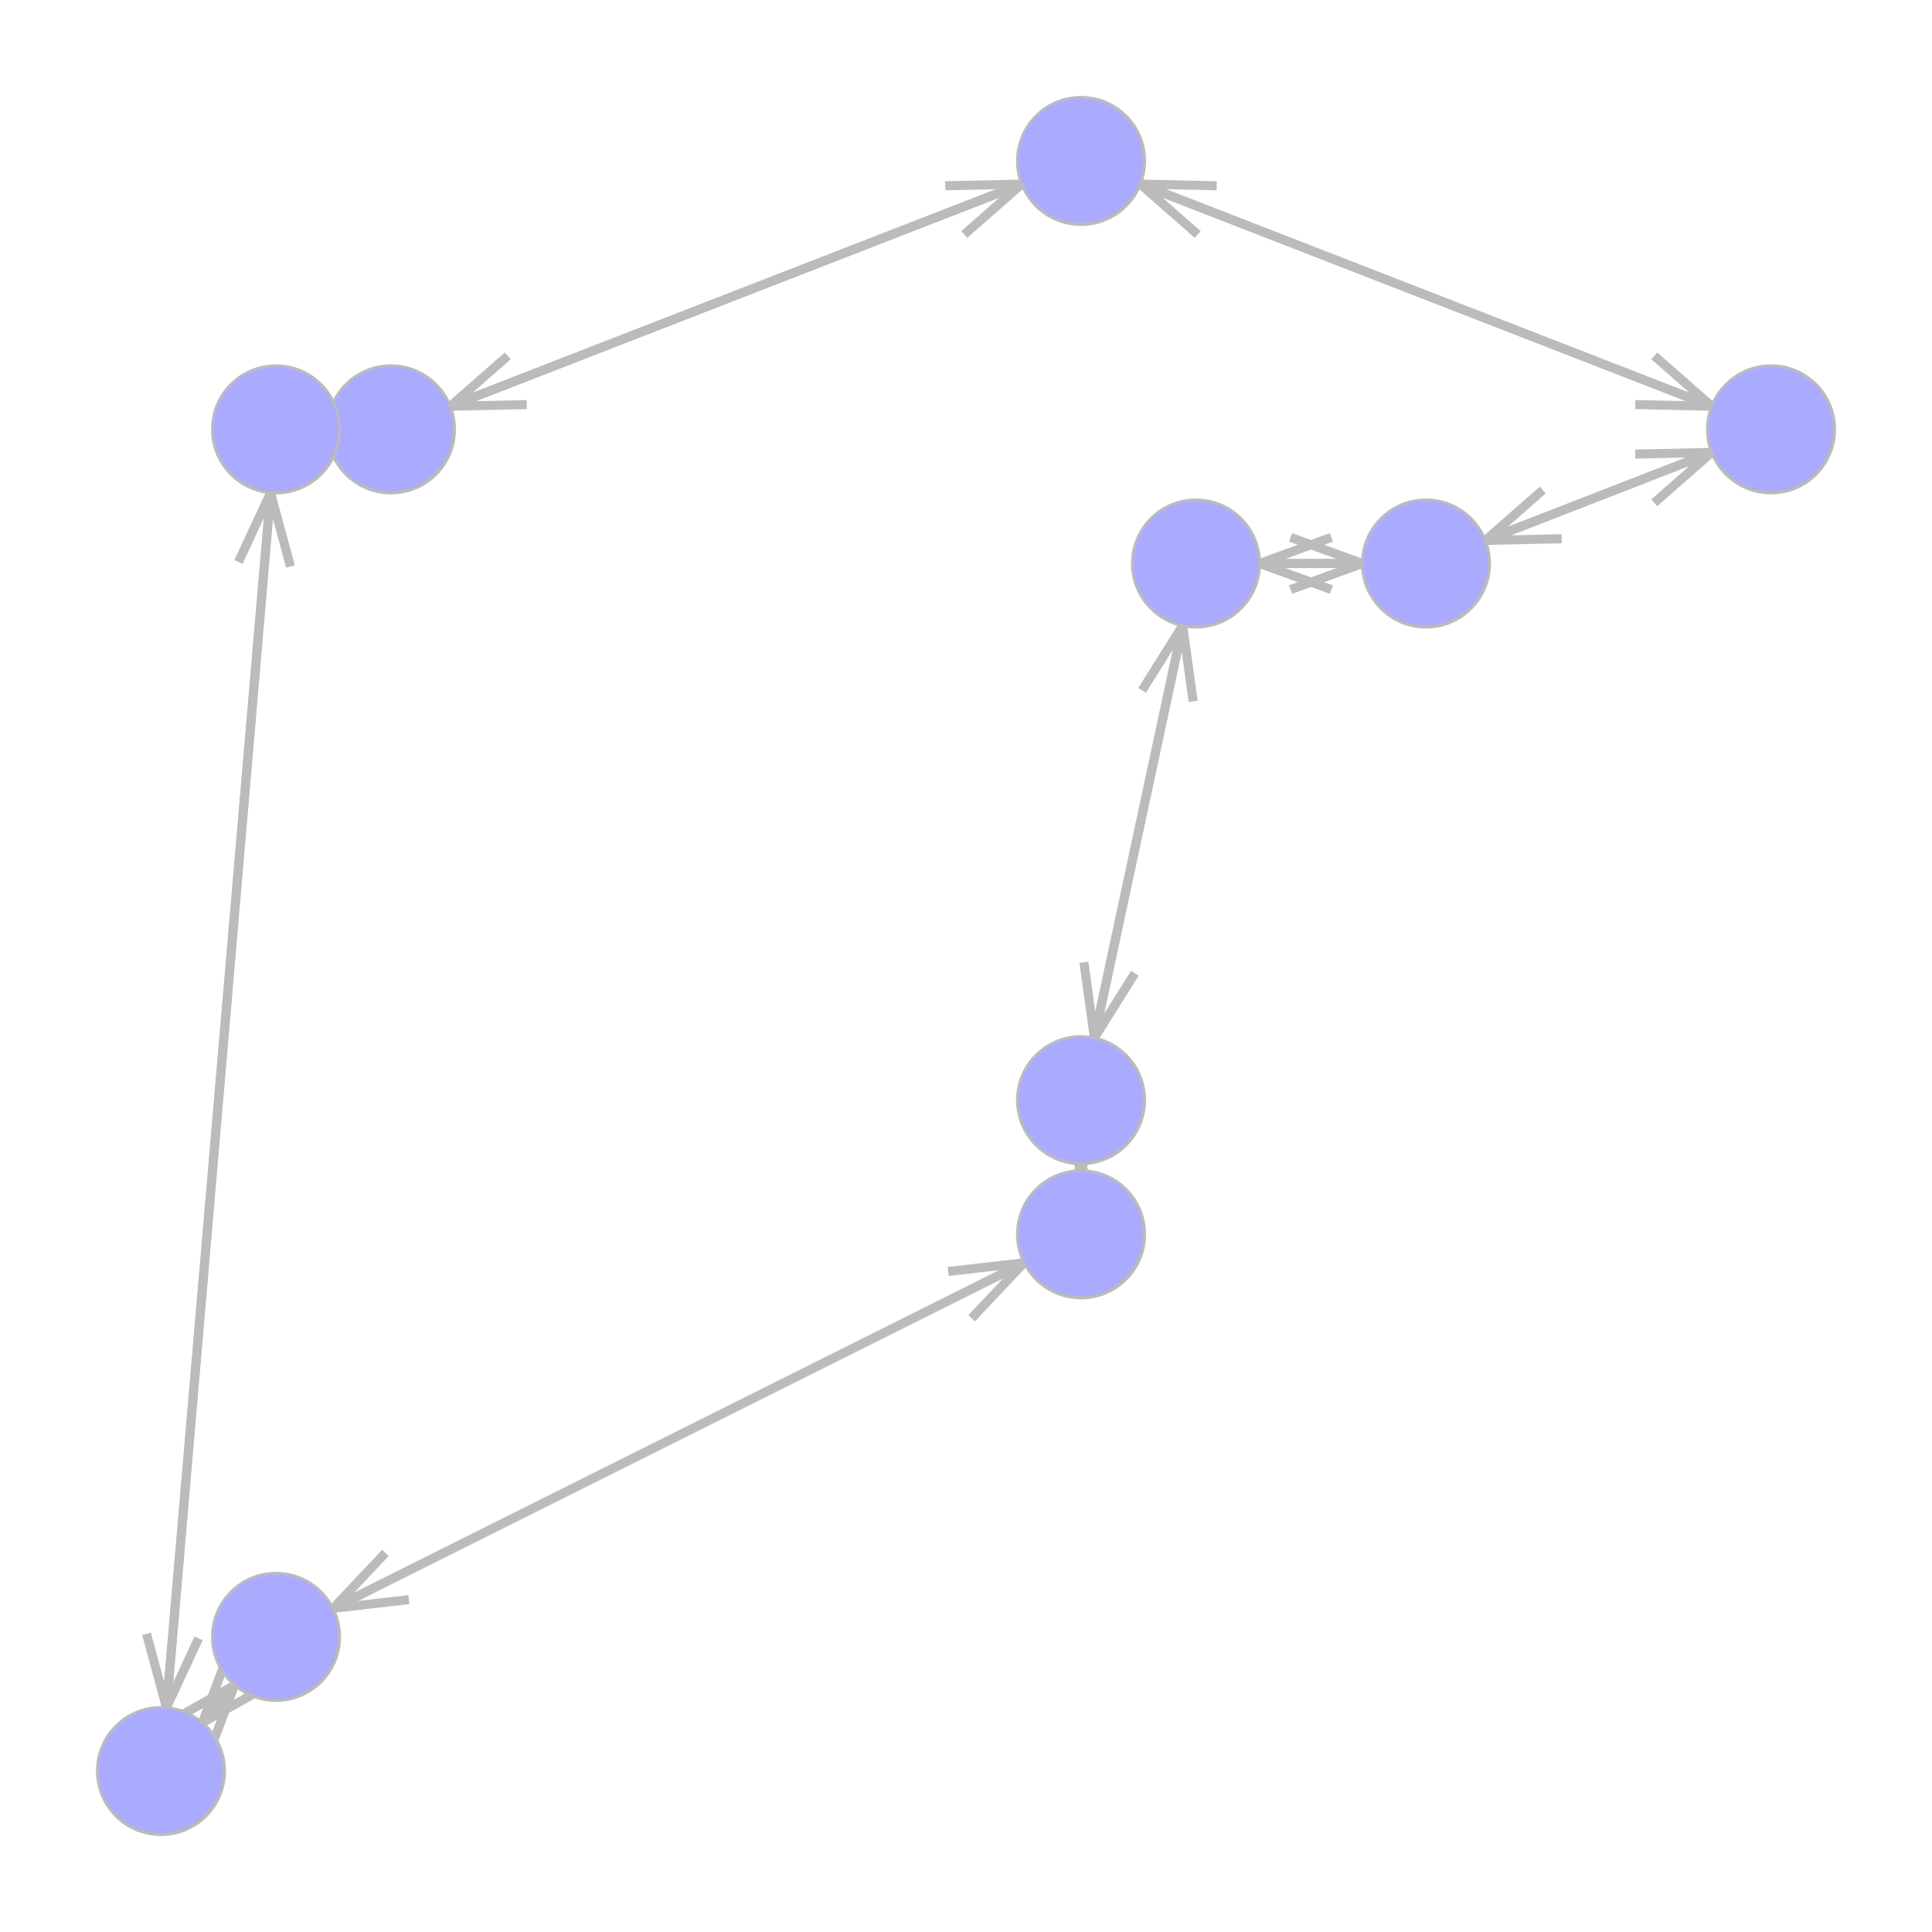 <?xml version="1.0" encoding="UTF-8"?>
<svg xmlns="http://www.w3.org/2000/svg"
     xmlns:xlink="http://www.w3.org/1999/xlink"
     version="1.2"
     width="203.2mm" height="203.2mm" viewBox="0 0 203.2 203.2"
     stroke="none"
     fill="#000000"
     stroke-width="0.3"
     font-size="3.88"
>
<g stroke-width="0.95" stroke="#BBBBBB" id="img-f84a4af0-1">
  <g transform="translate(50.38,40.08)">
    <path fill="none" d="M3.02,-2.65 L -3.02 2.65" class="primitive"/>
  </g>
  <g transform="translate(51.38,42.64)">
    <path fill="none" d="M4.02,-0.09 L -4.02 0.09" class="primitive"/>
  </g>
  <g transform="translate(80.53,29.83)">
    <path fill="none" d="M33.17,-12.9 L -33.17 12.9" class="primitive"/>
  </g>
  <g transform="translate(176.01,42.64)">
    <path fill="none" d="M-4.02,-0.09 L 4.02 0.09" class="primitive"/>
  </g>
  <g transform="translate(177.01,40.08)">
    <path fill="none" d="M-3.02,-2.65 L 3.02 2.65" class="primitive"/>
  </g>
  <g transform="translate(146.86,29.83)">
    <path fill="none" d="M-33.17,-12.9 L 33.17 12.9" class="primitive"/>
  </g>
  <g transform="translate(124.94,69.79)">
    <path fill="none" d="M0.55,3.98 L -0.55 -3.98" class="primitive"/>
  </g>
  <g transform="translate(122.25,69.21)">
    <path fill="none" d="M-2.13,3.4 L 2.13 -3.4" class="primitive"/>
  </g>
  <g transform="translate(119.04,90.76)">
    <path fill="none" d="M-5.35,24.95 L 5.35 -24.95" class="primitive"/>
  </g>
  <g transform="translate(112.32,119.35)">
    <path fill="none" d="M-1.37,-3.77 L 1.37 3.77" class="primitive"/>
  </g>
  <g transform="translate(115.07,119.35)">
    <path fill="none" d="M1.37,-3.77 L -1.37 3.77" class="primitive"/>
  </g>
  <g transform="translate(113.7,119.42)">
    <path fill="none" d="M0,-3.71 L 0 3.71" class="primitive"/>
  </g>
  <g transform="translate(23.26,181)">
    <path fill="none" d="M-1.41,3.76 L 1.41 -3.76" class="primitive"/>
  </g>
  <g transform="translate(21.17,179.21)">
    <path fill="none" d="M-3.5,1.97 L 3.5 -1.97" class="primitive"/>
  </g>
  <g transform="translate(20.8,181.75)">
    <path fill="none" d="M-3.87,4.51 L 3.87 -4.51" class="primitive"/>
  </g>
  <g transform="translate(29.5,55.7)">
    <path fill="none" d="M1.05,3.88 L -1.05 -3.88" class="primitive"/>
  </g>
  <g transform="translate(26.77,55.47)">
    <path fill="none" d="M-1.69,3.64 L 1.69 -3.64" class="primitive"/>
  </g>
  <g transform="translate(22.7,119.05)">
    <path fill="none" d="M-5.76,67.22 L 5.76 -67.22" class="primitive"/>
  </g>
  <g transform="translate(104.44,22.01)">
    <path fill="none" d="M-3.02,2.65 L 3.02 -2.65" class="primitive"/>
  </g>
  <g transform="translate(103.44,19.45)">
    <path fill="none" d="M-4.02,0.09 L 4.02 -0.09" class="primitive"/>
  </g>
  <g transform="translate(74.29,32.26)">
    <path fill="none" d="M-33.17,12.9 L 33.17 -12.9" class="primitive"/>
  </g>
  <g transform="translate(39.5,43.78)">
    <path fill="none" d="M3.77,-1.37 L -3.77 1.37" class="primitive"/>
  </g>
  <g transform="translate(39.5,46.53)">
    <path fill="none" d="M3.77,1.37 L -3.77 -1.37" class="primitive"/>
  </g>
  <g transform="translate(38.42,45.16)">
    <path fill="none" d="M2.7,0 L -2.7 0" class="primitive"/>
  </g>
  <g transform="translate(22.7,177.43)">
    <path fill="none" d="M1.41,-3.76 L -1.41 3.76" class="primitive"/>
  </g>
  <g transform="translate(24.79,179.21)">
    <path fill="none" d="M3.5,-1.97 L -3.5 1.97" class="primitive"/>
  </g>
  <g transform="translate(25.16,176.67)">
    <path fill="none" d="M3.87,-4.51 L -3.87 4.51" class="primitive"/>
  </g>
  <g transform="translate(104.95,135.73)">
    <path fill="none" d="M-2.76,2.92 L 2.76 -2.92" class="primitive"/>
  </g>
  <g transform="translate(103.72,133.27)">
    <path fill="none" d="M-3.99,0.46 L 3.99 -0.46" class="primitive"/>
  </g>
  <g transform="translate(68.37,152.49)">
    <path fill="none" d="M-39.34,19.67 L 39.34 -19.67" class="primitive"/>
  </g>
  <g transform="translate(123.95,19.45)">
    <path fill="none" d="M4.02,0.09 L -4.02 -0.09" class="primitive"/>
  </g>
  <g transform="translate(122.95,22.01)">
    <path fill="none" d="M3.02,2.65 L -3.02 -2.65" class="primitive"/>
  </g>
  <g transform="translate(153.1,32.26)">
    <path fill="none" d="M33.17,12.9 L -33.17 -12.9" class="primitive"/>
  </g>
  <g transform="translate(159.24,54.19)">
    <path fill="none" d="M3.02,-2.65 L -3.02 2.65" class="primitive"/>
  </g>
  <g transform="translate(160.23,56.75)">
    <path fill="none" d="M4.02,-0.09 L -4.02 0.09" class="primitive"/>
  </g>
  <g transform="translate(171.24,51)">
    <path fill="none" d="M15.02,-5.84 L -15.02 5.84" class="primitive"/>
  </g>
  <g transform="translate(114.55,105.19)">
    <path fill="none" d="M-0.55,-3.98 L 0.55 3.98" class="primitive"/>
  </g>
  <g transform="translate(117.23,105.76)">
    <path fill="none" d="M2.13,-3.4 L -2.13 3.4" class="primitive"/>
  </g>
  <g transform="translate(120.44,84.22)">
    <path fill="none" d="M5.35,-24.95 L -5.35 24.95" class="primitive"/>
  </g>
  <g transform="translate(139.51,60.64)">
    <path fill="none" d="M-3.77,1.37 L 3.77 -1.37" class="primitive"/>
  </g>
  <g transform="translate(139.51,57.89)">
    <path fill="none" d="M-3.77,-1.37 L 3.77 1.37" class="primitive"/>
  </g>
  <g transform="translate(134.54,59.27)">
    <path fill="none" d="M-8.75,0 L 8.75 0" class="primitive"/>
  </g>
  <g transform="translate(16.46,175.72)">
    <path fill="none" d="M-1.05,-3.88 L 1.05 3.88" class="primitive"/>
  </g>
  <g transform="translate(19.2,175.95)">
    <path fill="none" d="M1.69,-3.64 L -1.69 3.64" class="primitive"/>
  </g>
  <g transform="translate(23.27,112.38)">
    <path fill="none" d="M5.76,-67.22 L -5.76 67.22" class="primitive"/>
  </g>
  <g transform="translate(30.66,46.53)">
    <path fill="none" d="M-3.77,1.37 L 3.77 -1.37" class="primitive"/>
  </g>
  <g transform="translate(30.66,43.78)">
    <path fill="none" d="M-3.77,-1.37 L 3.77 1.37" class="primitive"/>
  </g>
  <g transform="translate(31.73,45.16)">
    <path fill="none" d="M-2.7,0 L 2.7 0" class="primitive"/>
  </g>
  <g transform="translate(177.01,50.23)">
    <path fill="none" d="M-3.02,2.65 L 3.02 -2.65" class="primitive"/>
  </g>
  <g transform="translate(176.01,47.67)">
    <path fill="none" d="M-4.02,0.09 L 4.02 -0.09" class="primitive"/>
  </g>
  <g transform="translate(165,53.42)">
    <path fill="none" d="M-15.02,5.84 L 15.02 -5.84" class="primitive"/>
  </g>
  <g transform="translate(136.26,57.89)">
    <path fill="none" d="M3.77,-1.37 L -3.77 1.37" class="primitive"/>
  </g>
  <g transform="translate(136.26,60.64)">
    <path fill="none" d="M3.77,1.37 L -3.77 -1.37" class="primitive"/>
  </g>
  <g transform="translate(141.23,59.27)">
    <path fill="none" d="M8.75,0 L -8.75 0" class="primitive"/>
  </g>
  <g transform="translate(115.07,126.18)">
    <path fill="none" d="M1.37,3.77 L -1.37 -3.77" class="primitive"/>
  </g>
  <g transform="translate(112.32,126.18)">
    <path fill="none" d="M-1.37,3.77 L 1.37 -3.77" class="primitive"/>
  </g>
  <g transform="translate(113.7,126.11)">
    <path fill="none" d="M0,3.71 L 0 -3.71" class="primitive"/>
  </g>
  <g transform="translate(37.78,166.25)">
    <path fill="none" d="M2.76,-2.92 L -2.76 2.92" class="primitive"/>
  </g>
  <g transform="translate(39.01,168.7)">
    <path fill="none" d="M3.99,-0.46 L -3.99 0.46" class="primitive"/>
  </g>
  <g transform="translate(74.36,149.49)">
    <path fill="none" d="M39.34,-19.67 L -39.34 19.67" class="primitive"/>
  </g>
</g>
<g stroke="#BBBBBB" fill="#AAAAFF" id="img-f84a4af0-2">
  <g transform="translate(113.7,16.93)">
    <circle cx="0" cy="0" r="6.69" class="primitive"/>
  </g>
  <g transform="translate(113.7,115.71)">
    <circle cx="0" cy="0" r="6.69" class="primitive"/>
  </g>
  <g transform="translate(16.93,186.27)">
    <circle cx="0" cy="0" r="6.69" class="primitive"/>
  </g>
  <g transform="translate(41.12,45.16)">
    <circle cx="0" cy="0" r="6.69" class="primitive"/>
  </g>
  <g transform="translate(29.03,172.16)">
    <circle cx="0" cy="0" r="6.69" class="primitive"/>
  </g>
  <g transform="translate(186.27,45.16)">
    <circle cx="0" cy="0" r="6.69" class="primitive"/>
  </g>
  <g transform="translate(125.79,59.27)">
    <circle cx="0" cy="0" r="6.69" class="primitive"/>
  </g>
  <g transform="translate(29.03,45.16)">
    <circle cx="0" cy="0" r="6.69" class="primitive"/>
  </g>
  <g transform="translate(149.98,59.27)">
    <circle cx="0" cy="0" r="6.69" class="primitive"/>
  </g>
  <g transform="translate(113.7,129.82)">
    <circle cx="0" cy="0" r="6.69" class="primitive"/>
  </g>
</g>
<g font-size="4" stroke="#000000" stroke-opacity="0.000" fill="#000000" id="img-f84a4af0-3">
</g>
</svg>
